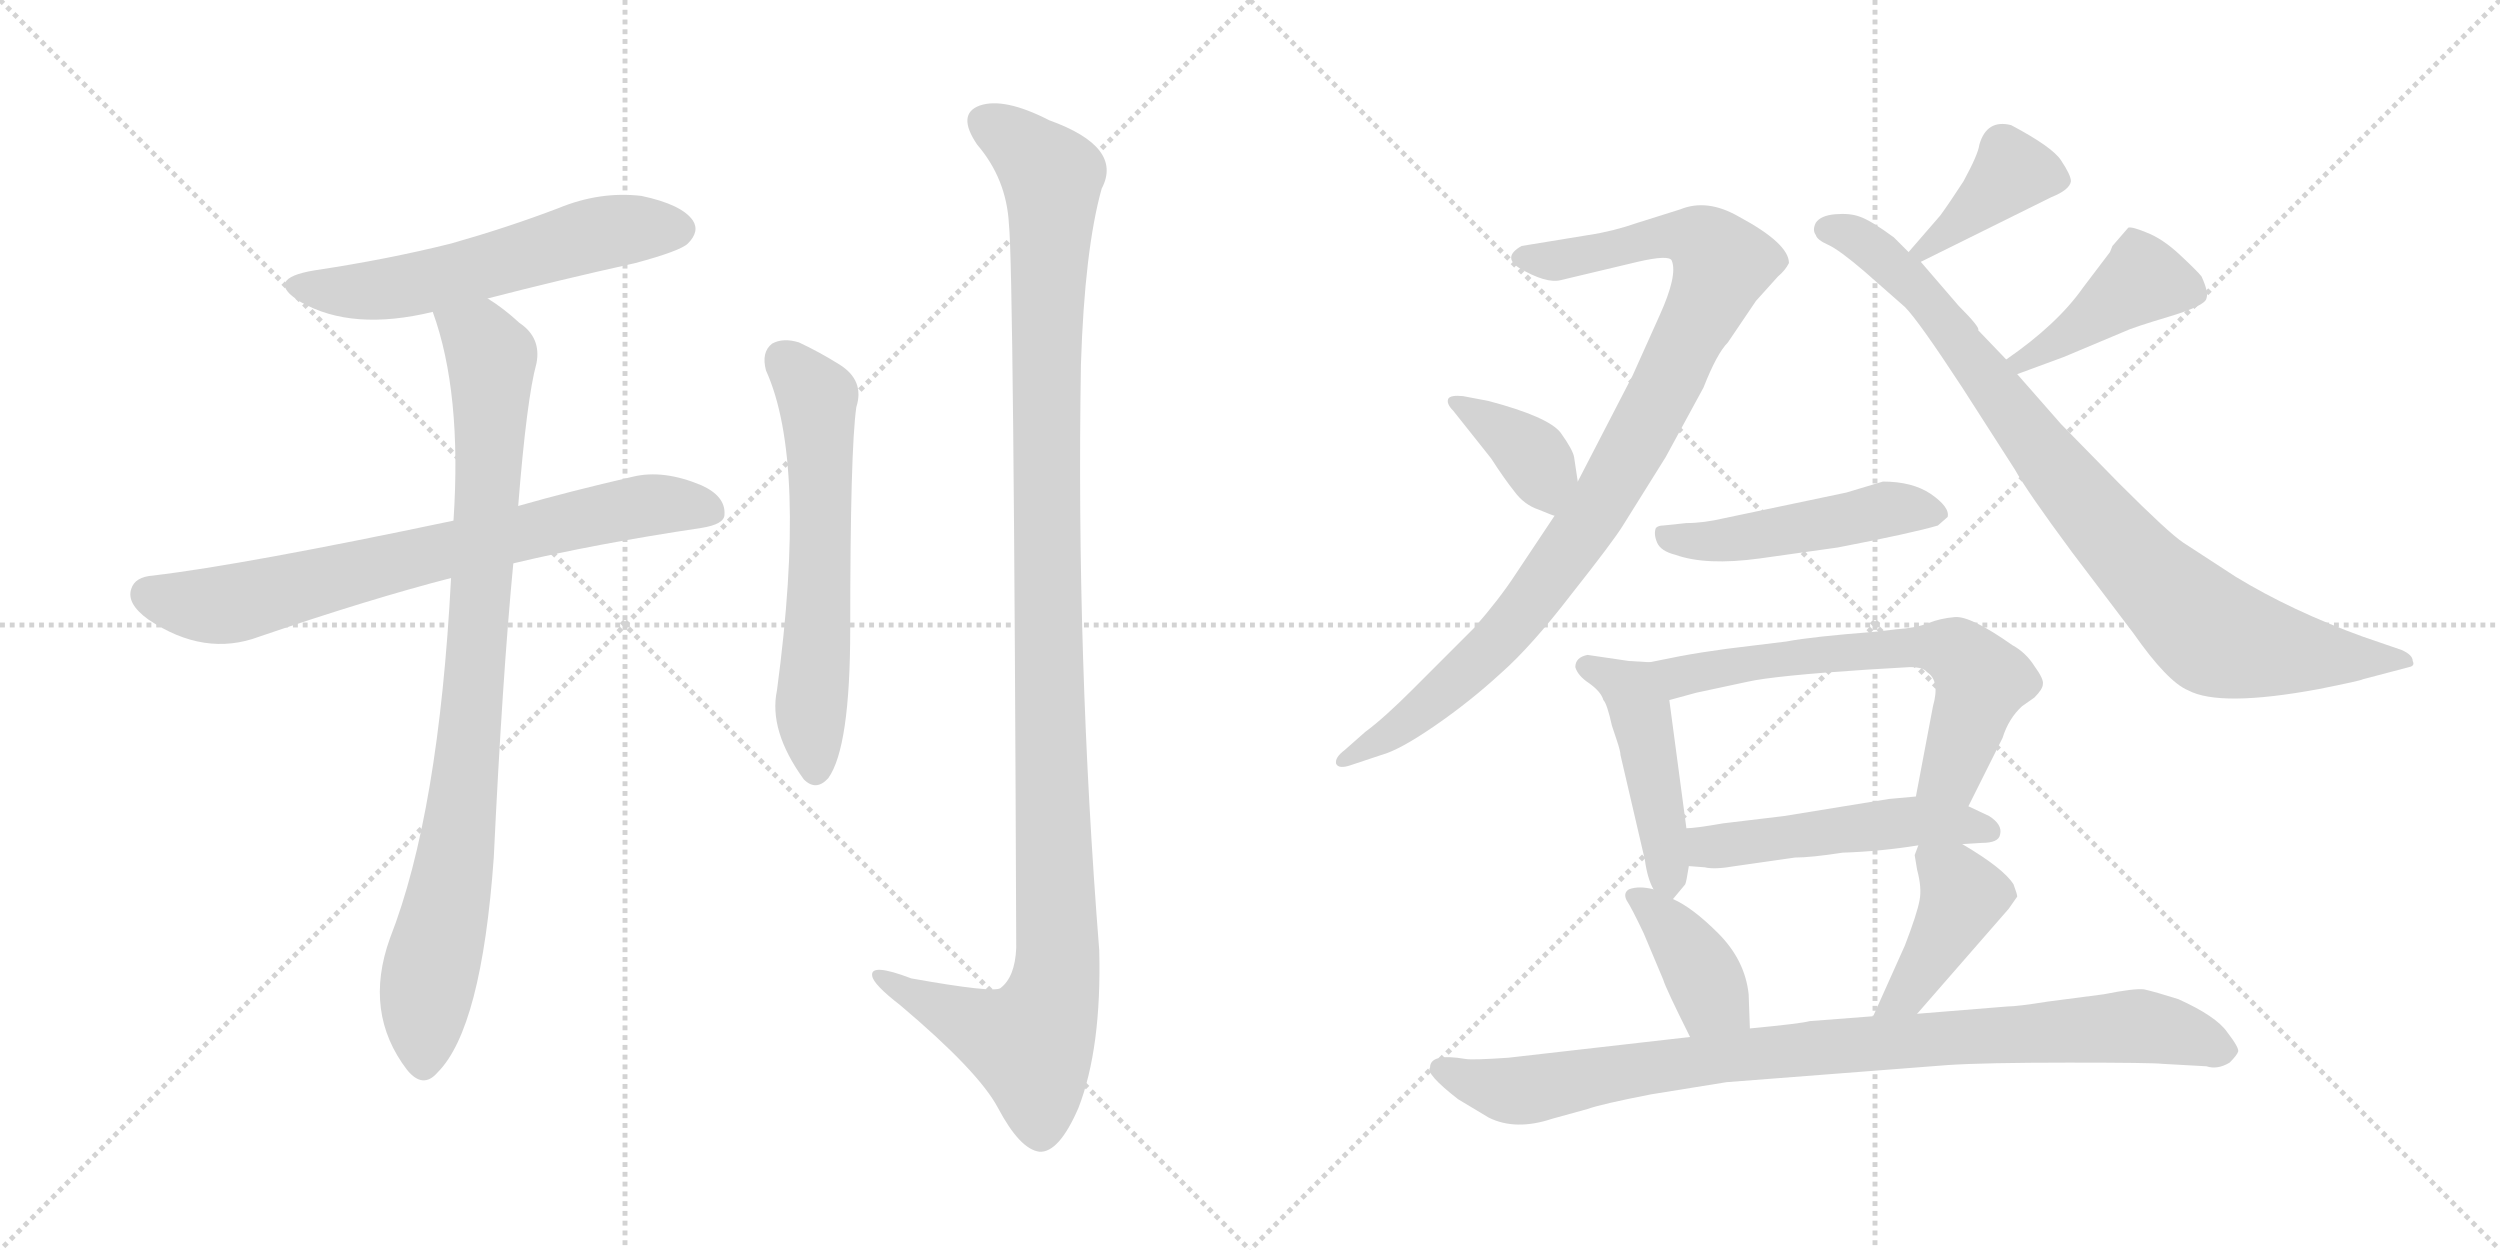 <svg version="1.1" viewBox="0 0 2048 1024" xmlns="http://www.w3.org/2000/svg">
  <g stroke="lightgray" stroke-dasharray="1,1" stroke-width="1" transform="scale(4, 4)">
    <line x1="0" y1="0" x2="256" y2="256"></line>
    <line x1="256" y1="0" x2="0" y2="256"></line>
    <line x1="128" y1="0" x2="128" y2="256"></line>
    <line x1="0" y1="128" x2="256" y2="128"></line>
    <line x1="256" y1="0" x2="512" y2="256"></line>
    <line x1="512" y1="0" x2="256" y2="256"></line>
    <line x1="384" y1="0" x2="384" y2="256"></line>
    <line x1="256" y1="128" x2="512" y2="128"></line>
  </g>
<g transform="scale(1, -1) translate(0, -850)">
   <style type="text/css">
    @keyframes keyframes0 {
      from {
       stroke: black;
       stroke-dashoffset: 570;
       stroke-width: 128;
       }
       65% {
       animation-timing-function: step-end;
       stroke: black;
       stroke-dashoffset: 0;
       stroke-width: 128;
       }
       to {
       stroke: black;
       stroke-width: 1024;
       }
       }
       #make-me-a-hanzi-animation-0 {
         animation: keyframes0 0.714s both;
         animation-delay: 0s;
         animation-timing-function: linear;
       }
    @keyframes keyframes1 {
      from {
       stroke: black;
       stroke-dashoffset: 726;
       stroke-width: 128;
       }
       70% {
       animation-timing-function: step-end;
       stroke: black;
       stroke-dashoffset: 0;
       stroke-width: 128;
       }
       to {
       stroke: black;
       stroke-width: 1024;
       }
       }
       #make-me-a-hanzi-animation-1 {
         animation: keyframes1 0.841s both;
         animation-delay: 0.714s;
         animation-timing-function: linear;
       }
    @keyframes keyframes2 {
      from {
       stroke: black;
       stroke-dashoffset: 889;
       stroke-width: 128;
       }
       74% {
       animation-timing-function: step-end;
       stroke: black;
       stroke-dashoffset: 0;
       stroke-width: 128;
       }
       to {
       stroke: black;
       stroke-width: 1024;
       }
       }
       #make-me-a-hanzi-animation-2 {
         animation: keyframes2 0.973s both;
         animation-delay: 1.555s;
         animation-timing-function: linear;
       }
    @keyframes keyframes3 {
      from {
       stroke: black;
       stroke-dashoffset: 605;
       stroke-width: 128;
       }
       66% {
       animation-timing-function: step-end;
       stroke: black;
       stroke-dashoffset: 0;
       stroke-width: 128;
       }
       to {
       stroke: black;
       stroke-width: 1024;
       }
       }
       #make-me-a-hanzi-animation-3 {
         animation: keyframes3 0.742s both;
         animation-delay: 2.528s;
         animation-timing-function: linear;
       }
    @keyframes keyframes4 {
      from {
       stroke: black;
       stroke-dashoffset: 1180;
       stroke-width: 128;
       }
       79% {
       animation-timing-function: step-end;
       stroke: black;
       stroke-dashoffset: 0;
       stroke-width: 128;
       }
       to {
       stroke: black;
       stroke-width: 1024;
       }
       }
       #make-me-a-hanzi-animation-4 {
         animation: keyframes4 1.21s both;
         animation-delay: 3.271s;
         animation-timing-function: linear;
       }
    @keyframes keyframes5 {
      from {
       stroke: black;
       stroke-dashoffset: 950;
       stroke-width: 128;
       }
       76% {
       animation-timing-function: step-end;
       stroke: black;
       stroke-dashoffset: 0;
       stroke-width: 128;
       }
       to {
       stroke: black;
       stroke-width: 1024;
       }
       }
       #make-me-a-hanzi-animation-5 {
         animation: keyframes5 1.023s both;
         animation-delay: 4.481s;
         animation-timing-function: linear;
       }
    @keyframes keyframes6 {
      from {
       stroke: black;
       stroke-dashoffset: 375;
       stroke-width: 128;
       }
       55% {
       animation-timing-function: step-end;
       stroke: black;
       stroke-dashoffset: 0;
       stroke-width: 128;
       }
       to {
       stroke: black;
       stroke-width: 1024;
       }
       }
       #make-me-a-hanzi-animation-6 {
         animation: keyframes6 0.555s both;
         animation-delay: 5.504s;
         animation-timing-function: linear;
       }
    @keyframes keyframes7 {
      from {
       stroke: black;
       stroke-dashoffset: 394;
       stroke-width: 128;
       }
       56% {
       animation-timing-function: step-end;
       stroke: black;
       stroke-dashoffset: 0;
       stroke-width: 128;
       }
       to {
       stroke: black;
       stroke-width: 1024;
       }
       }
       #make-me-a-hanzi-animation-7 {
         animation: keyframes7 0.571s both;
         animation-delay: 6.059s;
         animation-timing-function: linear;
       }
    @keyframes keyframes8 {
      from {
       stroke: black;
       stroke-dashoffset: 877;
       stroke-width: 128;
       }
       74% {
       animation-timing-function: step-end;
       stroke: black;
       stroke-dashoffset: 0;
       stroke-width: 128;
       }
       to {
       stroke: black;
       stroke-width: 1024;
       }
       }
       #make-me-a-hanzi-animation-8 {
         animation: keyframes8 0.964s both;
         animation-delay: 6.63s;
         animation-timing-function: linear;
       }
    @keyframes keyframes9 {
      from {
       stroke: black;
       stroke-dashoffset: 422;
       stroke-width: 128;
       }
       58% {
       animation-timing-function: step-end;
       stroke: black;
       stroke-dashoffset: 0;
       stroke-width: 128;
       }
       to {
       stroke: black;
       stroke-width: 1024;
       }
       }
       #make-me-a-hanzi-animation-9 {
         animation: keyframes9 0.593s both;
         animation-delay: 7.593s;
         animation-timing-function: linear;
       }
    @keyframes keyframes10 {
      from {
       stroke: black;
       stroke-dashoffset: 484;
       stroke-width: 128;
       }
       61% {
       animation-timing-function: step-end;
       stroke: black;
       stroke-dashoffset: 0;
       stroke-width: 128;
       }
       to {
       stroke: black;
       stroke-width: 1024;
       }
       }
       #make-me-a-hanzi-animation-10 {
         animation: keyframes10 0.644s both;
         animation-delay: 8.187s;
         animation-timing-function: linear;
       }
    @keyframes keyframes11 {
      from {
       stroke: black;
       stroke-dashoffset: 462;
       stroke-width: 128;
       }
       60% {
       animation-timing-function: step-end;
       stroke: black;
       stroke-dashoffset: 0;
       stroke-width: 128;
       }
       to {
       stroke: black;
       stroke-width: 1024;
       }
       }
       #make-me-a-hanzi-animation-11 {
         animation: keyframes11 0.626s both;
         animation-delay: 8.831s;
         animation-timing-function: linear;
       }
    @keyframes keyframes12 {
      from {
       stroke: black;
       stroke-dashoffset: 637;
       stroke-width: 128;
       }
       67% {
       animation-timing-function: step-end;
       stroke: black;
       stroke-dashoffset: 0;
       stroke-width: 128;
       }
       to {
       stroke: black;
       stroke-width: 1024;
       }
       }
       #make-me-a-hanzi-animation-12 {
         animation: keyframes12 0.768s both;
         animation-delay: 9.457s;
         animation-timing-function: linear;
       }
    @keyframes keyframes13 {
      from {
       stroke: black;
       stroke-dashoffset: 501;
       stroke-width: 128;
       }
       62% {
       animation-timing-function: step-end;
       stroke: black;
       stroke-dashoffset: 0;
       stroke-width: 128;
       }
       to {
       stroke: black;
       stroke-width: 1024;
       }
       }
       #make-me-a-hanzi-animation-13 {
         animation: keyframes13 0.658s both;
         animation-delay: 10.225s;
         animation-timing-function: linear;
       }
    @keyframes keyframes14 {
      from {
       stroke: black;
       stroke-dashoffset: 391;
       stroke-width: 128;
       }
       56% {
       animation-timing-function: step-end;
       stroke: black;
       stroke-dashoffset: 0;
       stroke-width: 128;
       }
       to {
       stroke: black;
       stroke-width: 1024;
       }
       }
       #make-me-a-hanzi-animation-14 {
         animation: keyframes14 0.568s both;
         animation-delay: 10.883s;
         animation-timing-function: linear;
       }
    @keyframes keyframes15 {
      from {
       stroke: black;
       stroke-dashoffset: 419;
       stroke-width: 128;
       }
       58% {
       animation-timing-function: step-end;
       stroke: black;
       stroke-dashoffset: 0;
       stroke-width: 128;
       }
       to {
       stroke: black;
       stroke-width: 1024;
       }
       }
       #make-me-a-hanzi-animation-15 {
         animation: keyframes15 0.591s both;
         animation-delay: 11.451s;
         animation-timing-function: linear;
       }
    @keyframes keyframes16 {
      from {
       stroke: black;
       stroke-dashoffset: 909;
       stroke-width: 128;
       }
       75% {
       animation-timing-function: step-end;
       stroke: black;
       stroke-dashoffset: 0;
       stroke-width: 128;
       }
       to {
       stroke: black;
       stroke-width: 1024;
       }
       }
       #make-me-a-hanzi-animation-16 {
         animation: keyframes16 0.99s both;
         animation-delay: 12.042s;
         animation-timing-function: linear;
       }
</style>
<path d="M 399.5 605.5 Q 457.5 620.5 520.5 634.5 Q 557.5 644.5 563.5 650.5 Q 573.5 660.5 567.5 669.5 Q 558.5 682.5 525.5 689.5 Q 491.5 693.5 457.5 679.5 Q 415.5 663.5 369.5 650.5 Q 317.5 637.5 257.5 628.5 Q 215.5 621.5 246.5 602.5 Q 288.5 578.5 354.5 594.5 L 399.5 605.5 Z" fill="lightgray"></path> 
<path d="M 420.5 388.5 Q 487.5 404.5 574.5 417.5 Q 593.5 420.5 593.5 428.5 Q 594.5 443.5 574.5 452.5 Q 543.5 465.5 518.5 459.5 Q 466.5 447.5 424.5 435.5 L 371.5 423.5 Q 200.5 387.5 125.5 378.5 Q 110.5 377.5 107.5 367.5 Q 103.5 355.5 121.5 342.5 Q 167.5 311.5 212.5 328.5 Q 303.5 359.5 369.5 376.5 L 420.5 388.5 Z" fill="lightgray"></path> 
<path d="M 369.5 376.5 Q 359.5 183.5 319.5 81.5 Q 297.5 20.5 333.5 -26.5 Q 346.5 -42.5 358.5 -28.5 Q 394.5 7.5 404.5 147.5 Q 411.5 294.5 420.5 388.5 L 424.5 435.5 Q 431.5 523.5 439.5 552.5 Q 443.5 573.5 425.5 585.5 Q 412.5 597.5 399.5 605.5 C 375.5 622.5 345.5 623.5 354.5 594.5 Q 378.5 528.5 371.5 423.5 L 369.5 376.5 Z" fill="lightgray"></path> 
<path d="M 627.5 546.5 Q 661.5 471.5 636.5 284.5 Q 629.5 251.5 658.5 211.5 Q 668.5 201.5 678.5 212.5 Q 696.5 237.5 696.5 334.5 Q 696.5 481.5 701.5 516.5 Q 708.5 538.5 687.5 551.5 Q 671.5 561.5 654.5 569.5 Q 641.5 573.5 632.5 568.5 Q 623.5 561.5 627.5 546.5 Z" fill="lightgray"></path> 
<path d="M 826.5 666.5 Q 830.5 629.5 832.5 73.5 Q 831.5 49.5 819.5 40.5 Q 813.5 36.5 746.5 48.5 Q 712.5 61.5 714.5 50.5 Q 715.5 43.5 737.5 26.5 Q 801.5 -27.5 817.5 -57.5 Q 835.5 -91.5 851.5 -93.5 Q 867.5 -94.5 883.5 -57.5 Q 902.5 -8.5 900.5 71.5 Q 881.5 311.5 885.5 551.5 Q 888.5 645.5 902.5 695.5 Q 920.5 729.5 859.5 751.5 Q 822.5 770.5 802.5 763.5 Q 783.5 756.5 800.5 731.5 Q 824.5 703.5 826.5 666.5 Z" fill="lightgray"></path> 
<path d="M 1273.5 427.5 L 1241.5 379.5 Q 1228.5 359.5 1207.5 335.5 L 1157.5 285.5 Q 1133.5 261.5 1118.5 250.5 L 1101.5 235.5 Q 1093.5 229.5 1094.5 224.5 Q 1096.5 219.5 1107.5 223.5 L 1131.5 231.5 Q 1146.5 235.5 1175.5 255.5 Q 1204.5 275.5 1229.5 298.5 Q 1254.5 320.5 1287.5 363.5 Q 1321.5 406.5 1329.5 419.5 L 1364.5 475.5 L 1395.5 532.5 Q 1406.5 560.5 1415.5 569.5 L 1438.5 603.5 L 1456.5 623.5 Q 1462.5 628.5 1465.5 634.5 Q 1465.5 650.5 1424.5 672.5 Q 1398.5 687.5 1376.5 678.5 L 1341.5 667.5 Q 1321.5 660.5 1301.5 657.5 L 1246.5 648.5 Q 1230.5 639.5 1244.5 630.5 Q 1266.5 617.5 1278.5 620.5 L 1341.5 635.5 Q 1367.5 641.5 1369.5 636.5 Q 1374.5 624.5 1359.5 591.5 L 1337.5 542.5 L 1292.5 455.5 L 1273.5 427.5 Z" fill="lightgray"></path> 
<path d="M 1292.5 455.5 L 1289.5 475.5 Q 1288.5 481.5 1278.5 495.5 Q 1268.5 508.5 1219.5 521.5 L 1198.5 525.5 Q 1188.5 526.5 1186.5 523.5 Q 1184.5 519.5 1190.5 513.5 L 1221.5 474.5 Q 1232.5 457.5 1240.5 447.5 Q 1248.5 436.5 1260.5 432.5 Q 1272.5 427.5 1273.5 427.5 C 1297.5 419.5 1296.5 425.5 1292.5 455.5 Z" fill="lightgray"></path> 
<path d="M 1589.5 673.5 L 1563.5 643.5 C 1543.5 620.5 1546.5 622.5 1573.5 635.5 L 1680.5 688.5 Q 1695.5 694.5 1696.5 701.5 Q 1696.5 706.5 1688.5 718.5 Q 1681.5 729.5 1647.5 747.5 Q 1627.5 752.5 1621.5 731.5 Q 1620.5 723.5 1608.5 701.5 Q 1597.5 684.5 1589.5 673.5 Z" fill="lightgray"></path> 
<path d="M 1563.5 643.5 L 1551.5 655.5 Q 1532.5 669.5 1523.5 672.5 Q 1515.5 675.5 1503.5 674.5 Q 1491.5 673.5 1487.5 667.5 Q 1484.5 661.5 1487.5 657.5 Q 1488.5 653.5 1497.5 649.5 Q 1506.5 645.5 1527.5 627.5 L 1560.5 598.5 Q 1571.5 587.5 1607.5 532.5 L 1650.5 465.5 Q 1660.5 447.5 1697.5 397.5 L 1747.5 331.5 Q 1775.5 291.5 1792.5 284.5 Q 1818.5 270.5 1899.5 285.5 Q 1934.5 292.5 1935.5 293.5 L 1973.5 303.5 Q 1978.5 304.5 1976.5 308.5 Q 1976.5 313.5 1967.5 317.5 L 1935.5 328.5 Q 1877.5 349.5 1831.5 377.5 L 1788.5 405.5 Q 1776.5 413.5 1736.5 453.5 L 1688.5 502.5 L 1652.5 543.5 L 1643.5 555.5 L 1620.5 579.5 Q 1622.5 581.5 1604.5 599.5 L 1573.5 635.5 L 1563.5 643.5 Z" fill="lightgray"></path> 
<path d="M 1652.5 543.5 L 1690.5 557.5 L 1740.5 578.5 Q 1746.5 581.5 1776.5 590.5 Q 1806.5 599.5 1807.5 605.5 Q 1809.5 610.5 1803.5 623.5 Q 1800.5 627.5 1785.5 641.5 Q 1771.5 654.5 1758.5 659.5 Q 1746.5 664.5 1743.5 663.5 L 1730.5 648.5 L 1728.5 643.5 L 1706.5 614.5 Q 1685.5 584.5 1643.5 555.5 C 1618.5 538.5 1624.5 533.5 1652.5 543.5 Z" fill="lightgray"></path> 
<path d="M 1512.5 446.5 L 1412.5 425.5 Q 1395.5 421.5 1381.5 421.5 L 1362.5 419.5 Q 1358.5 419.5 1356.5 417.5 Q 1354.5 412.5 1357.5 405.5 Q 1360.5 398.5 1372.5 395.5 Q 1397.5 386.5 1441.5 392.5 L 1505.5 401.5 Q 1567.5 413.5 1587.5 419.5 L 1595.5 426.5 Q 1597.5 434.5 1581.5 445.5 Q 1566.5 455.5 1542.5 455.5 L 1512.5 446.5 Z" fill="lightgray"></path> 
<path d="M 1351.5 307.5 L 1334.5 308.5 L 1300.5 313.5 Q 1290.5 311.5 1290.5 303.5 Q 1292.5 296.5 1301.5 290.5 Q 1311.5 283.5 1313.5 276.5 Q 1316.5 273.5 1320.5 255.5 L 1324.5 243.5 Q 1327.5 234.5 1327.5 231.5 L 1347.5 145.5 Q 1349.5 130.5 1354.5 121.5 C 1362.5 103.5 1362.5 103.5 1370.5 113.5 L 1380.5 125.5 Q 1381.5 127.5 1383.5 140.5 L 1381.5 171.5 L 1367.5 276.5 C 1363.5 306.5 1363.5 306.5 1351.5 307.5 Z" fill="lightgray"></path> 
<path d="M 1553.5 334.5 L 1536.5 332.5 Q 1484.5 328.5 1463.5 324.5 L 1414.5 318.5 Q 1392.5 315.5 1376.5 312.5 L 1351.5 307.5 C 1322.5 301.5 1338.5 268.5 1367.5 276.5 L 1389.5 282.5 L 1431.5 291.5 Q 1453.5 296.5 1530.5 301.5 L 1564.5 303.5 Q 1575.5 303.5 1578.5 299.5 Q 1589.5 292.5 1583.5 271.5 L 1569.5 197.5 C 1563.5 168.5 1599.5 162.5 1612.5 189.5 L 1640.5 245.5 Q 1645.5 261.5 1656.5 271.5 L 1666.5 278.5 Q 1673.5 285.5 1673.5 289.5 Q 1674.5 293.5 1666.5 304.5 Q 1659.5 315.5 1648.5 321.5 Q 1614.5 345.5 1601.5 344.5 Q 1589.5 343.5 1579.5 339.5 Q 1569.5 335.5 1553.5 334.5 Z" fill="lightgray"></path> 
<path d="M 1607.5 158.5 L 1623.5 159.5 Q 1637.5 159.5 1638.5 166.5 Q 1640.5 174.5 1629.5 181.5 L 1612.5 189.5 L 1569.5 197.5 L 1547.5 195.5 L 1461.5 181.5 L 1411.5 175.5 Q 1388.5 171.5 1381.5 171.5 C 1351.5 169.5 1353.5 142.5 1383.5 140.5 L 1396.5 139.5 Q 1404.5 137.5 1421.5 140.5 L 1470.5 147.5 Q 1483.5 147.5 1509.5 151.5 Q 1540.5 152.5 1571.5 157.5 L 1607.5 158.5 Z" fill="lightgray"></path> 
<path d="M 1354.5 121.5 Q 1342.5 124.5 1334.5 121.5 Q 1329.5 118.5 1332.5 112.5 Q 1336.5 106.5 1346.5 85.5 L 1362.5 47.5 Q 1364.5 40.5 1384.5 0.5 C 1397.5 -26.5 1434.5 -22.5 1433.5 7.5 L 1432.5 35.5 Q 1429.5 63.5 1407.5 85.5 Q 1386.5 106.5 1370.5 113.5 L 1354.5 121.5 Z" fill="lightgray"></path> 
<path d="M 1570.5 19.5 L 1645.5 105.5 L 1652.5 115.5 Q 1652.5 117.5 1649.5 125.5 Q 1641.5 138.5 1607.5 158.5 C 1581.5 173.5 1578.5 175.5 1571.5 157.5 L 1568.5 149.5 L 1570.5 137.5 Q 1574.5 122.5 1572.5 112.5 Q 1570.5 101.5 1560.5 75.5 L 1534.5 17.5 C 1522.5 -9.5 1550.5 -3.5 1570.5 19.5 Z" fill="lightgray"></path> 
<path d="M 1384.5 0.5 L 1235.5 -16.5 Q 1206.5 -18.5 1200.5 -17.5 Q 1171.5 -12.5 1171.5 -24.5 Q 1167.5 -29.5 1194.5 -50.5 L 1219.5 -65.5 Q 1241.5 -76.5 1271.5 -66.5 L 1300.5 -58.5 Q 1311.5 -54.5 1352.5 -46.5 L 1414.5 -36.5 L 1595.5 -22.5 Q 1625.5 -20.5 1694.5 -20.5 Q 1763.5 -20.5 1771.5 -21.5 L 1807.5 -23.5 Q 1816.5 -26.5 1826.5 -20.5 Q 1832.5 -14.5 1833.5 -11.5 Q 1834.5 -8.5 1824.5 4.5 Q 1815.5 17.5 1784.5 31.5 Q 1765.5 37.5 1756.5 39.5 Q 1748.5 40.5 1723.5 35.5 L 1677.5 29.5 Q 1652.5 25.5 1644.5 25.5 L 1570.5 19.5 L 1534.5 17.5 L 1482.5 13.5 Q 1475.5 11.5 1433.5 7.5 L 1384.5 0.5 Z" fill="lightgray"></path> 
      <clipPath id="make-me-a-hanzi-clip-0">
      <path d="M 399.5 605.5 Q 457.5 620.5 520.5 634.5 Q 557.5 644.5 563.5 650.5 Q 573.5 660.5 567.5 669.5 Q 558.5 682.5 525.5 689.5 Q 491.5 693.5 457.5 679.5 Q 415.5 663.5 369.5 650.5 Q 317.5 637.5 257.5 628.5 Q 215.5 621.5 246.5 602.5 Q 288.5 578.5 354.5 594.5 L 399.5 605.5 Z" fill="lightgray"></path>
      </clipPath>
      <path clip-path="url(#make-me-a-hanzi-clip-0)" d="M 248.5 617.5 L 271.5 611.5 L 324.5 614.5 L 485.5 657.5 L 555.5 662.5 " fill="none" id="make-me-a-hanzi-animation-0" stroke-dasharray="442 884" stroke-linecap="round"></path>

      <clipPath id="make-me-a-hanzi-clip-1">
      <path d="M 420.5 388.5 Q 487.5 404.5 574.5 417.5 Q 593.5 420.5 593.5 428.5 Q 594.5 443.5 574.5 452.5 Q 543.5 465.5 518.5 459.5 Q 466.5 447.5 424.5 435.5 L 371.5 423.5 Q 200.5 387.5 125.5 378.5 Q 110.5 377.5 107.5 367.5 Q 103.5 355.5 121.5 342.5 Q 167.5 311.5 212.5 328.5 Q 303.5 359.5 369.5 376.5 L 420.5 388.5 Z" fill="lightgray"></path>
      </clipPath>
      <path clip-path="url(#make-me-a-hanzi-clip-1)" d="M 121.5 362.5 L 186.5 354.5 L 502.5 431.5 L 537.5 436.5 L 581.5 432.5 " fill="none" id="make-me-a-hanzi-animation-1" stroke-dasharray="598 1196" stroke-linecap="round"></path>

      <clipPath id="make-me-a-hanzi-clip-2">
      <path d="M 369.5 376.5 Q 359.5 183.5 319.5 81.5 Q 297.5 20.5 333.5 -26.5 Q 346.5 -42.5 358.5 -28.5 Q 394.5 7.5 404.5 147.5 Q 411.5 294.5 420.5 388.5 L 424.5 435.5 Q 431.5 523.5 439.5 552.5 Q 443.5 573.5 425.5 585.5 Q 412.5 597.5 399.5 605.5 C 375.5 622.5 345.5 623.5 354.5 594.5 Q 378.5 528.5 371.5 423.5 L 369.5 376.5 Z" fill="lightgray"></path>
      </clipPath>
      <path clip-path="url(#make-me-a-hanzi-clip-2)" d="M 363.5 590.5 L 394.5 569.5 L 402.5 554.5 L 402.5 533.5 L 381.5 210.5 L 372.5 138.5 L 349.5 37.5 L 346.5 -20.5 " fill="none" id="make-me-a-hanzi-animation-2" stroke-dasharray="761 1522" stroke-linecap="round"></path>

      <clipPath id="make-me-a-hanzi-clip-3">
      <path d="M 627.5 546.5 Q 661.5 471.5 636.5 284.5 Q 629.5 251.5 658.5 211.5 Q 668.5 201.5 678.5 212.5 Q 696.5 237.5 696.5 334.5 Q 696.5 481.5 701.5 516.5 Q 708.5 538.5 687.5 551.5 Q 671.5 561.5 654.5 569.5 Q 641.5 573.5 632.5 568.5 Q 623.5 561.5 627.5 546.5 Z" fill="lightgray"></path>
      </clipPath>
      <path clip-path="url(#make-me-a-hanzi-clip-3)" d="M 641.5 556.5 L 669.5 524.5 L 672.5 390.5 L 664.5 274.5 L 668.5 218.5 " fill="none" id="make-me-a-hanzi-animation-3" stroke-dasharray="477 954" stroke-linecap="round"></path>

      <clipPath id="make-me-a-hanzi-clip-4">
      <path d="M 826.5 666.5 Q 830.5 629.5 832.5 73.5 Q 831.5 49.5 819.5 40.5 Q 813.5 36.5 746.5 48.5 Q 712.5 61.5 714.5 50.5 Q 715.5 43.5 737.5 26.5 Q 801.5 -27.5 817.5 -57.5 Q 835.5 -91.5 851.5 -93.5 Q 867.5 -94.5 883.5 -57.5 Q 902.5 -8.5 900.5 71.5 Q 881.5 311.5 885.5 551.5 Q 888.5 645.5 902.5 695.5 Q 920.5 729.5 859.5 751.5 Q 822.5 770.5 802.5 763.5 Q 783.5 756.5 800.5 731.5 Q 824.5 703.5 826.5 666.5 Z" fill="lightgray"></path>
      </clipPath>
      <path clip-path="url(#make-me-a-hanzi-clip-4)" d="M 805.5 750.5 L 827.5 738.5 L 861.5 704.5 L 856.5 440.5 L 866.5 61.5 L 861.5 31.5 L 844.5 -5.5 L 807.5 6.5 L 720.5 50.5 " fill="none" id="make-me-a-hanzi-animation-4" stroke-dasharray="1052 2104" stroke-linecap="round"></path>

      <clipPath id="make-me-a-hanzi-clip-5">
      <path d="M 1273.5 427.5 L 1241.5 379.5 Q 1228.5 359.5 1207.5 335.5 L 1157.5 285.5 Q 1133.5 261.5 1118.5 250.5 L 1101.5 235.5 Q 1093.5 229.5 1094.5 224.5 Q 1096.5 219.5 1107.5 223.5 L 1131.5 231.5 Q 1146.5 235.5 1175.5 255.5 Q 1204.5 275.5 1229.5 298.5 Q 1254.5 320.5 1287.5 363.5 Q 1321.5 406.5 1329.5 419.5 L 1364.5 475.5 L 1395.5 532.5 Q 1406.5 560.5 1415.5 569.5 L 1438.5 603.5 L 1456.5 623.5 Q 1462.5 628.5 1465.5 634.5 Q 1465.5 650.5 1424.5 672.5 Q 1398.5 687.5 1376.5 678.5 L 1341.5 667.5 Q 1321.5 660.5 1301.5 657.5 L 1246.5 648.5 Q 1230.5 639.5 1244.5 630.5 Q 1266.5 617.5 1278.5 620.5 L 1341.5 635.5 Q 1367.5 641.5 1369.5 636.5 Q 1374.5 624.5 1359.5 591.5 L 1337.5 542.5 L 1292.5 455.5 L 1273.5 427.5 Z" fill="lightgray"></path>
      </clipPath>
      <path clip-path="url(#make-me-a-hanzi-clip-5)" d="M 1247.5 639.5 L 1273.5 636.5 L 1376.5 656.5 L 1398.5 649.5 L 1410.5 633.5 L 1362.5 528.5 L 1318.5 449.5 L 1245.5 345.5 L 1160.5 263.5 L 1101.5 227.5 " fill="none" id="make-me-a-hanzi-animation-5" stroke-dasharray="822 1644" stroke-linecap="round"></path>

      <clipPath id="make-me-a-hanzi-clip-6">
      <path d="M 1292.5 455.5 L 1289.5 475.5 Q 1288.5 481.5 1278.5 495.5 Q 1268.5 508.5 1219.5 521.5 L 1198.5 525.5 Q 1188.5 526.5 1186.5 523.5 Q 1184.5 519.5 1190.5 513.5 L 1221.5 474.5 Q 1232.5 457.5 1240.5 447.5 Q 1248.5 436.5 1260.5 432.5 Q 1272.5 427.5 1273.5 427.5 C 1297.5 419.5 1296.5 425.5 1292.5 455.5 Z" fill="lightgray"></path>
      </clipPath>
      <path clip-path="url(#make-me-a-hanzi-clip-6)" d="M 1193.5 520.5 L 1258.5 473.5 L 1269.5 436.5 " fill="none" id="make-me-a-hanzi-animation-6" stroke-dasharray="247 494" stroke-linecap="round"></path>

      <clipPath id="make-me-a-hanzi-clip-7">
      <path d="M 1589.5 673.5 L 1563.5 643.5 C 1543.5 620.5 1546.5 622.5 1573.5 635.5 L 1680.5 688.5 Q 1695.5 694.5 1696.5 701.5 Q 1696.5 706.5 1688.5 718.5 Q 1681.5 729.5 1647.5 747.5 Q 1627.5 752.5 1621.5 731.5 Q 1620.5 723.5 1608.5 701.5 Q 1597.5 684.5 1589.5 673.5 Z" fill="lightgray"></path>
      </clipPath>
      <path clip-path="url(#make-me-a-hanzi-clip-7)" d="M 1687.5 702.5 L 1646.5 706.5 L 1601.5 663.5 L 1572.5 644.5 " fill="none" id="make-me-a-hanzi-animation-7" stroke-dasharray="266 532" stroke-linecap="round"></path>

      <clipPath id="make-me-a-hanzi-clip-8">
      <path d="M 1563.5 643.5 L 1551.5 655.5 Q 1532.5 669.5 1523.5 672.5 Q 1515.5 675.5 1503.5 674.5 Q 1491.5 673.5 1487.5 667.5 Q 1484.5 661.5 1487.5 657.5 Q 1488.5 653.5 1497.5 649.5 Q 1506.5 645.5 1527.5 627.5 L 1560.5 598.5 Q 1571.5 587.5 1607.5 532.5 L 1650.5 465.5 Q 1660.5 447.5 1697.5 397.5 L 1747.5 331.5 Q 1775.5 291.5 1792.5 284.5 Q 1818.5 270.5 1899.5 285.5 Q 1934.5 292.5 1935.5 293.5 L 1973.5 303.5 Q 1978.5 304.5 1976.5 308.5 Q 1976.5 313.5 1967.5 317.5 L 1935.5 328.5 Q 1877.5 349.5 1831.5 377.5 L 1788.5 405.5 Q 1776.5 413.5 1736.5 453.5 L 1688.5 502.5 L 1652.5 543.5 L 1643.5 555.5 L 1620.5 579.5 Q 1622.5 581.5 1604.5 599.5 L 1573.5 635.5 L 1563.5 643.5 Z" fill="lightgray"></path>
      </clipPath>
      <path clip-path="url(#make-me-a-hanzi-clip-8)" d="M 1496.5 662.5 L 1526.5 651.5 L 1576.5 606.5 L 1687.5 460.5 L 1756.5 381.5 L 1808.5 333.5 L 1862.5 317.5 L 1968.5 309.5 " fill="none" id="make-me-a-hanzi-animation-8" stroke-dasharray="749 1498" stroke-linecap="round"></path>

      <clipPath id="make-me-a-hanzi-clip-9">
      <path d="M 1652.5 543.5 L 1690.5 557.5 L 1740.5 578.5 Q 1746.5 581.5 1776.5 590.5 Q 1806.5 599.5 1807.5 605.5 Q 1809.5 610.5 1803.5 623.5 Q 1800.5 627.5 1785.5 641.5 Q 1771.5 654.5 1758.5 659.5 Q 1746.5 664.5 1743.5 663.5 L 1730.5 648.5 L 1728.5 643.5 L 1706.5 614.5 Q 1685.5 584.5 1643.5 555.5 C 1618.5 538.5 1624.5 533.5 1652.5 543.5 Z" fill="lightgray"></path>
      </clipPath>
      <path clip-path="url(#make-me-a-hanzi-clip-9)" d="M 1799.5 609.5 L 1755.5 620.5 L 1691.5 573.5 L 1654.5 554.5 " fill="none" id="make-me-a-hanzi-animation-9" stroke-dasharray="294 588" stroke-linecap="round"></path>

      <clipPath id="make-me-a-hanzi-clip-10">
      <path d="M 1512.5 446.5 L 1412.5 425.5 Q 1395.5 421.5 1381.5 421.5 L 1362.5 419.5 Q 1358.5 419.5 1356.5 417.5 Q 1354.5 412.5 1357.5 405.5 Q 1360.5 398.5 1372.5 395.5 Q 1397.5 386.5 1441.5 392.5 L 1505.5 401.5 Q 1567.5 413.5 1587.5 419.5 L 1595.5 426.5 Q 1597.5 434.5 1581.5 445.5 Q 1566.5 455.5 1542.5 455.5 L 1512.5 446.5 Z" fill="lightgray"></path>
      </clipPath>
      <path clip-path="url(#make-me-a-hanzi-clip-10)" d="M 1361.5 411.5 L 1403.5 406.5 L 1548.5 433.5 L 1586.5 428.5 " fill="none" id="make-me-a-hanzi-animation-10" stroke-dasharray="356 712" stroke-linecap="round"></path>

      <clipPath id="make-me-a-hanzi-clip-11">
      <path d="M 1351.5 307.5 L 1334.5 308.5 L 1300.5 313.5 Q 1290.5 311.5 1290.5 303.5 Q 1292.5 296.5 1301.5 290.5 Q 1311.5 283.5 1313.5 276.5 Q 1316.5 273.5 1320.5 255.5 L 1324.5 243.5 Q 1327.5 234.5 1327.5 231.5 L 1347.5 145.5 Q 1349.5 130.5 1354.5 121.5 C 1362.5 103.5 1362.5 103.5 1370.5 113.5 L 1380.5 125.5 Q 1381.5 127.5 1383.5 140.5 L 1381.5 171.5 L 1367.5 276.5 C 1363.5 306.5 1363.5 306.5 1351.5 307.5 Z" fill="lightgray"></path>
      </clipPath>
      <path clip-path="url(#make-me-a-hanzi-clip-11)" d="M 1299.5 304.5 L 1338.5 281.5 L 1370.5 123.5 " fill="none" id="make-me-a-hanzi-animation-11" stroke-dasharray="334 668" stroke-linecap="round"></path>

      <clipPath id="make-me-a-hanzi-clip-12">
      <path d="M 1553.5 334.5 L 1536.5 332.5 Q 1484.5 328.5 1463.5 324.5 L 1414.5 318.5 Q 1392.5 315.5 1376.5 312.5 L 1351.5 307.5 C 1322.5 301.5 1338.5 268.5 1367.5 276.5 L 1389.5 282.5 L 1431.5 291.5 Q 1453.5 296.5 1530.5 301.5 L 1564.5 303.5 Q 1575.5 303.5 1578.5 299.5 Q 1589.5 292.5 1583.5 271.5 L 1569.5 197.5 C 1563.5 168.5 1599.5 162.5 1612.5 189.5 L 1640.5 245.5 Q 1645.5 261.5 1656.5 271.5 L 1666.5 278.5 Q 1673.5 285.5 1673.5 289.5 Q 1674.5 293.5 1666.5 304.5 Q 1659.5 315.5 1648.5 321.5 Q 1614.5 345.5 1601.5 344.5 Q 1589.5 343.5 1579.5 339.5 Q 1569.5 335.5 1553.5 334.5 Z" fill="lightgray"></path>
      </clipPath>
      <path clip-path="url(#make-me-a-hanzi-clip-12)" d="M 1358.5 304.5 L 1379.5 296.5 L 1527.5 318.5 L 1599.5 316.5 L 1623.5 289.5 L 1598.5 217.5 L 1578.5 203.5 " fill="none" id="make-me-a-hanzi-animation-12" stroke-dasharray="509 1018" stroke-linecap="round"></path>

      <clipPath id="make-me-a-hanzi-clip-13">
      <path d="M 1607.5 158.5 L 1623.5 159.5 Q 1637.5 159.5 1638.5 166.5 Q 1640.5 174.5 1629.5 181.5 L 1612.5 189.5 L 1569.5 197.5 L 1547.5 195.5 L 1461.5 181.5 L 1411.5 175.5 Q 1388.5 171.5 1381.5 171.5 C 1351.5 169.5 1353.5 142.5 1383.5 140.5 L 1396.5 139.5 Q 1404.5 137.5 1421.5 140.5 L 1470.5 147.5 Q 1483.5 147.5 1509.5 151.5 Q 1540.5 152.5 1571.5 157.5 L 1607.5 158.5 Z" fill="lightgray"></path>
      </clipPath>
      <path clip-path="url(#make-me-a-hanzi-clip-13)" d="M 1387.5 164.5 L 1412.5 156.5 L 1565.5 177.5 L 1629.5 169.5 " fill="none" id="make-me-a-hanzi-animation-13" stroke-dasharray="373 746" stroke-linecap="round"></path>

      <clipPath id="make-me-a-hanzi-clip-14">
      <path d="M 1354.5 121.5 Q 1342.5 124.5 1334.5 121.5 Q 1329.5 118.5 1332.5 112.5 Q 1336.5 106.5 1346.5 85.5 L 1362.5 47.5 Q 1364.5 40.5 1384.5 0.5 C 1397.5 -26.5 1434.5 -22.5 1433.5 7.5 L 1432.5 35.5 Q 1429.5 63.5 1407.5 85.5 Q 1386.5 106.5 1370.5 113.5 L 1354.5 121.5 Z" fill="lightgray"></path>
      </clipPath>
      <path clip-path="url(#make-me-a-hanzi-clip-14)" d="M 1340.5 115.5 L 1382.5 72.5 L 1402.5 33.5 L 1426.5 14.5 " fill="none" id="make-me-a-hanzi-animation-14" stroke-dasharray="263 526" stroke-linecap="round"></path>

      <clipPath id="make-me-a-hanzi-clip-15">
      <path d="M 1570.5 19.5 L 1645.5 105.5 L 1652.5 115.5 Q 1652.5 117.5 1649.5 125.5 Q 1641.5 138.5 1607.5 158.5 C 1581.5 173.5 1578.5 175.5 1571.5 157.5 L 1568.5 149.5 L 1570.5 137.5 Q 1574.5 122.5 1572.5 112.5 Q 1570.5 101.5 1560.5 75.5 L 1534.5 17.5 C 1522.5 -9.5 1550.5 -3.5 1570.5 19.5 Z" fill="lightgray"></path>
      </clipPath>
      <path clip-path="url(#make-me-a-hanzi-clip-15)" d="M 1577.5 150.5 L 1601.5 129.5 L 1606.5 111.5 L 1562.5 36.5 L 1540.5 23.5 " fill="none" id="make-me-a-hanzi-animation-15" stroke-dasharray="291 582" stroke-linecap="round"></path>

      <clipPath id="make-me-a-hanzi-clip-16">
      <path d="M 1384.5 0.5 L 1235.5 -16.5 Q 1206.5 -18.5 1200.5 -17.5 Q 1171.5 -12.5 1171.5 -24.5 Q 1167.5 -29.5 1194.5 -50.5 L 1219.5 -65.5 Q 1241.5 -76.5 1271.5 -66.5 L 1300.5 -58.5 Q 1311.5 -54.5 1352.5 -46.5 L 1414.5 -36.5 L 1595.5 -22.5 Q 1625.5 -20.5 1694.5 -20.5 Q 1763.5 -20.5 1771.5 -21.5 L 1807.5 -23.5 Q 1816.5 -26.5 1826.5 -20.5 Q 1832.5 -14.5 1833.5 -11.5 Q 1834.5 -8.5 1824.5 4.5 Q 1815.5 17.5 1784.5 31.5 Q 1765.5 37.5 1756.5 39.5 Q 1748.5 40.5 1723.5 35.5 L 1677.5 29.5 Q 1652.5 25.5 1644.5 25.5 L 1570.5 19.5 L 1534.5 17.5 L 1482.5 13.5 Q 1475.5 11.5 1433.5 7.5 L 1384.5 0.5 Z" fill="lightgray"></path>
      </clipPath>
      <path clip-path="url(#make-me-a-hanzi-clip-16)" d="M 1180.5 -25.5 L 1234.5 -43.5 L 1257.5 -42.5 L 1444.5 -11.5 L 1752.5 9.5 L 1824.5 -11.5 " fill="none" id="make-me-a-hanzi-animation-16" stroke-dasharray="781 1562" stroke-linecap="round"></path>

</g>
</svg>

